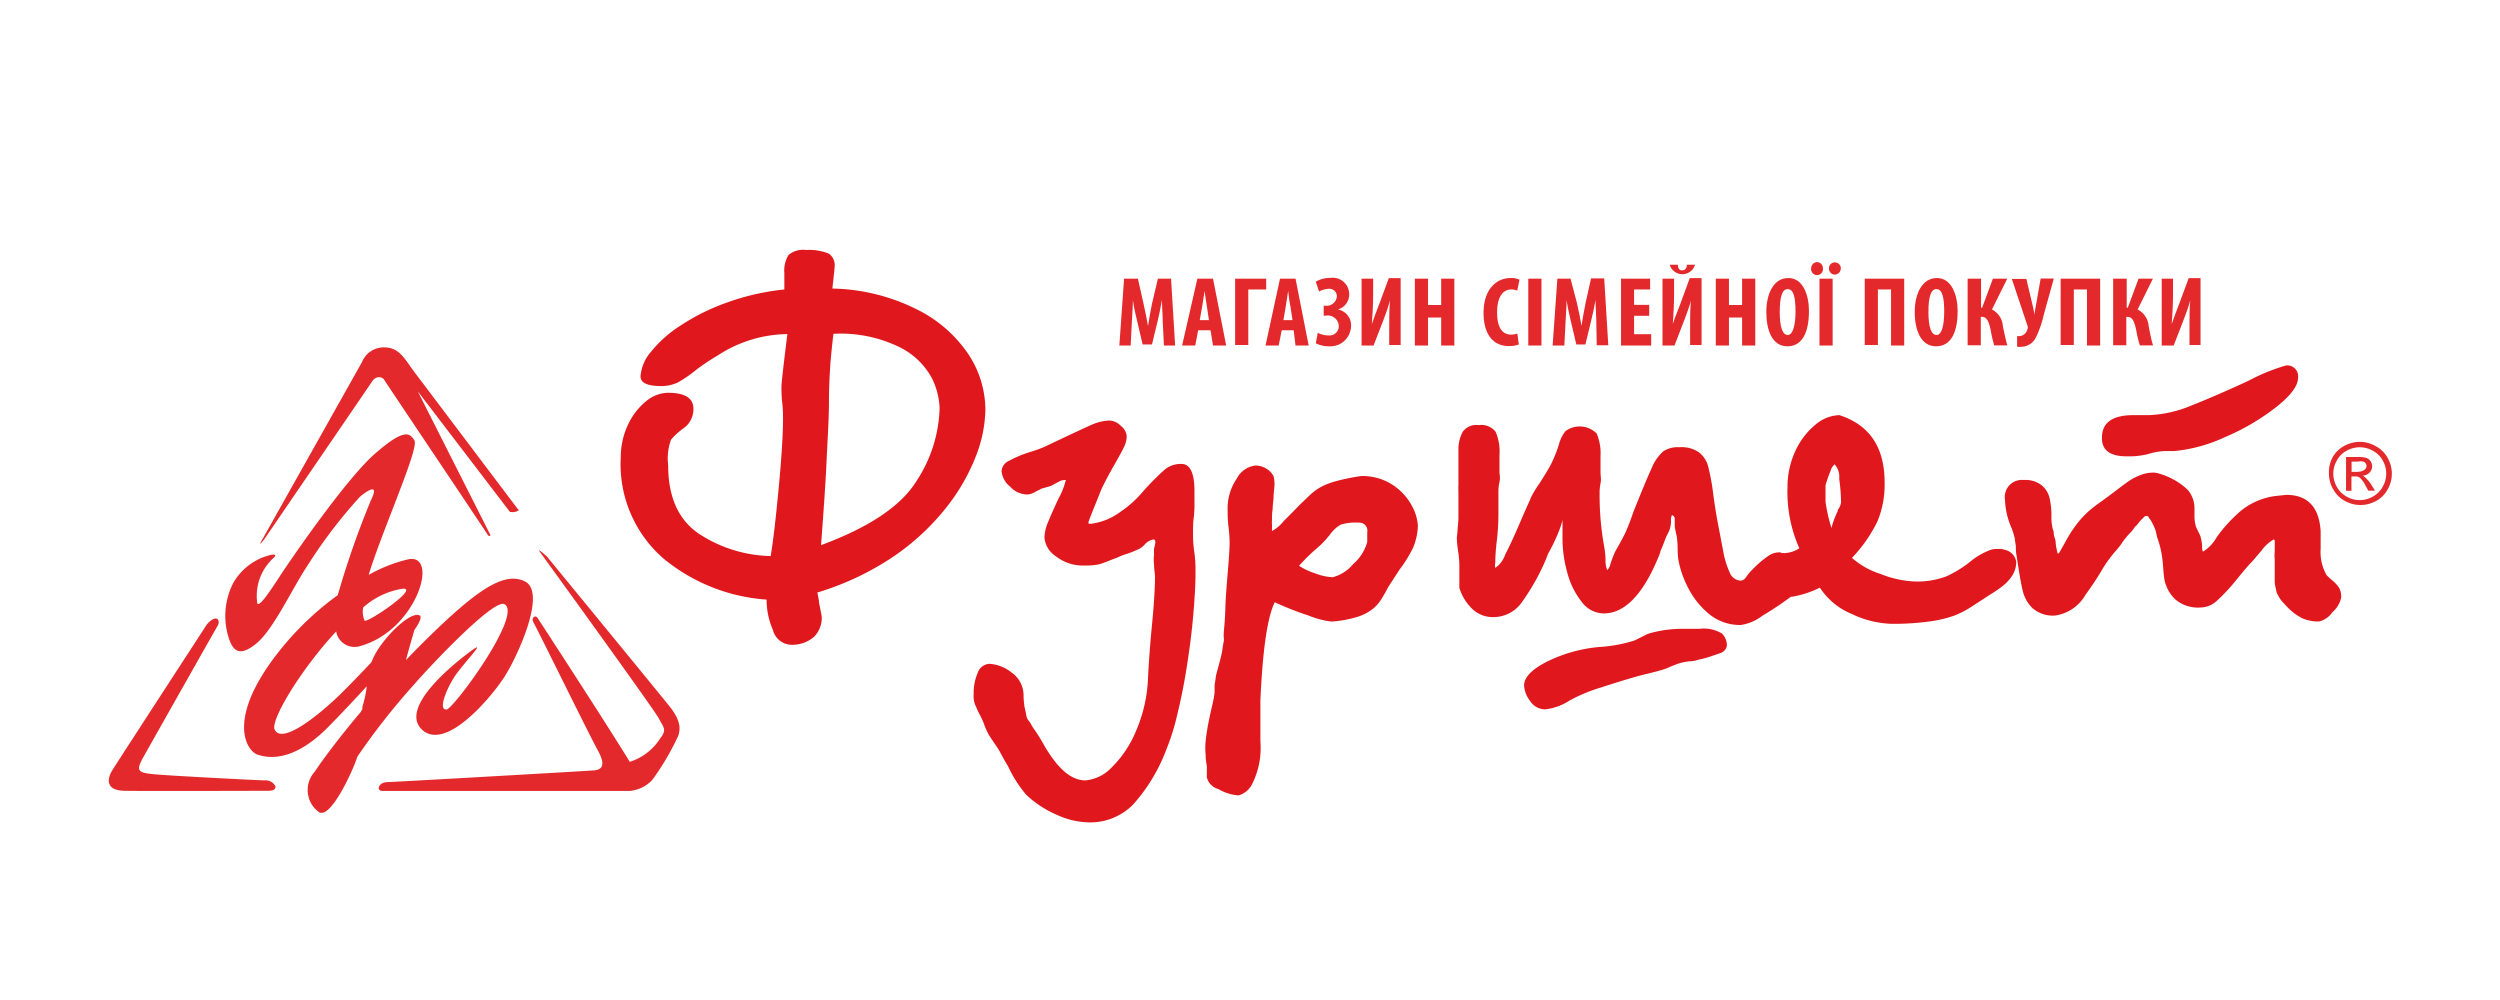 <svg id="Layer_1" data-name="Layer 1" xmlns="http://www.w3.org/2000/svg" viewBox="0 0 190 76"><defs><style>.cls-1,.cls-3{fill:#e3292b;}.cls-1{fill-rule:evenodd;}.cls-2{fill:#e0181d;}</style></defs><title>00_all_in_one_logos_partners</title><path class="cls-1" d="M19.8,41.24l7.71-13.72a1.78,1.78,0,0,1,1.68-1.12c1.16,0,1.54.85,2.3,1.87l7.94,10.52a0.94,0.94,0,0,1-.68.11l-7-9.16,5.53,10.94s-0.1.17-.25-0.09S29.27,29,29.18,28.84s-0.57-.35-0.9.15-8.2,12-8.2,12S19.7,41.49,19.8,41.24Z"/><path class="cls-1" d="M39.93,44.21c-1.61-.85-3.75.66-7.65,4.5-0.48.48-1,1-1.43,1.46,0.18-.68.46-1.67,0.65-2.3h0c0.41-.6.58-1,0.39-1.1C31.17,46.41,29,48.59,28.37,50c-0.06.12-.1,0.23-0.15,0.34h0c-0.8.85-1.67,1.75-2.35,2.42-1.68,1.63-4.46,3.86-5,2.68-0.31-.73,2-4.57,4.68-7.45a1.41,1.41,0,0,0,1.79,1.12c4.33-1.17,6.09-7.09,3.68-6.6a11.52,11.52,0,0,0-3,1.18h0c1-3.31,3.84-9.6,3.48-10.21s-0.81-.91-3,1-6.38,8-7.29,9.4-1.49,2.19-1.65,2a3.88,3.88,0,0,1,1.19-3.44c0.47-.42-0.2-0.26-0.2-0.26a4.49,4.49,0,0,0-2.82,2.12,5.49,5.49,0,0,0-.32,4.26c0.3,0.86.77,1.42,2.08,0.34S22.22,44.7,23.36,43a37.23,37.23,0,0,1,4-5.25c0.87-.72,1.39-0.85.83,0.27a67.21,67.21,0,0,0-2.52,7.21h0a22.57,22.57,0,0,0-5.1,5.12c-3.25,4.56-1.79,6.73-1,7S22.35,58,25.19,55c0.81-.83,1.76-1.83,2.68-2.84a7.72,7.72,0,0,1-.33,1.56l0,0.11h0l0,0.07-0.14.23h0c-1.69,2-3,3.78-3.48,4.52a2.07,2.07,0,0,0,.23,3c0.91,0.92,2.81-3.41,3-4.13h0A51.86,51.86,0,0,1,31.49,52c0.85-1,6-6.54,6.85-6.08,1.43,0.78-3.91,8-4.4,8-0.65.07-.06-1.46,0.59-2.47s2.57-2.93,1.3-2-5.54,4.32-3.76,6,5.23-2.4,6.26-4S41.53,45.06,39.93,44.21Zm-9.31.53c1.27-.07-2.66,2.6-2.91,2.43a1.72,1.72,0,0,1-.11-1h0A5.84,5.84,0,0,1,30.62,44.74Z"/><path class="cls-1" d="M15.72,47.46S8.78,58.13,8.51,58.58s-0.64,1.49.95,1.52,10.53,0,10.89,0,0.59-.06.59-0.33a0.83,0.83,0,0,0-.82-0.46c-0.34,0-7.46-.36-8.54-0.48s-1.28-.24-0.67-1.32,5.36-9.5,5.62-9.93S16.47,46.6,15.72,47.46Z"/><path class="cls-1" d="M50.89,53.69c-0.9-1.13-9.33-11.4-9.33-11.4s-0.85-.78-0.49-0.29c0,0,8.65,11.92,9,12.6s0.64,0.85.11,1.51a4.26,4.26,0,0,1-2.32,1.79c-1.51-2.5-7-10.93-7-10.93-0.18-.28-0.53,0-0.3.37s4.24,8.55,4.87,9.68,0.33,1.48-.29,1.53-14.95.87-15.69,0.89-0.84.67-.41,0.67,13.27,0,17.28,0h1.55a2.69,2.69,0,0,0,1.7-.83,19.77,19.77,0,0,0,2-3.41C51.64,55.52,51.87,54.92,50.89,53.69Z"/><path class="cls-2" d="M125.18,51.21c0.67-.16,1.12-0.29,1.33-0.36a4.09,4.09,0,0,0,.45-0.19l0.57-.22a5.41,5.41,0,0,1,.83-0.18c0.36,0,.58-0.08.67-0.11a8.14,8.14,0,0,0,1-.27l0.76-.26a0.72,0.72,0,0,0,.45-0.53,1.24,1.24,0,0,0-.37-0.94,2.64,2.64,0,0,0-1.7-.36h-1.46a9.26,9.26,0,0,0-2.47.38l-1,.5a10.83,10.83,0,0,1-2.68.5,11.19,11.19,0,0,0-4,1.12c-1.15.59-1.73,1.19-1.73,1.8a2.1,2.1,0,0,0,.45,1.17,1.36,1.36,0,0,0,1.17.65,4.26,4.26,0,0,0,1.82-.66,12.19,12.19,0,0,1,2.4-1C123.32,51.71,124.49,51.37,125.18,51.21Z"/><path class="cls-2" d="M161.6,34.68a5.92,5.92,0,0,0,1.69-.18,4.86,4.86,0,0,1,1.23-.22h0.73a11.75,11.75,0,0,0,3.85-1.06A17.13,17.13,0,0,0,173,30.93c1.1-.87,1.65-1.6,1.65-2.22a0.82,0.82,0,0,0-.93-0.93,14.75,14.75,0,0,0-2.8,1.14c-1.63.76-3.09,1.39-4.35,1.89a9.28,9.28,0,0,1-3.24.74l-0.52,0-0.67,0c-1.59,0-2.39.57-2.39,1.7C159.72,34.19,160.34,34.68,161.6,34.68Z"/><path class="cls-2" d="M177.79,44.71a2.48,2.48,0,0,0-.51-0.58,4.58,4.58,0,0,1-.46-0.42,3.55,3.55,0,0,1-.45-2V40.38c-0.11-1.85-1-2.77-2.61-2.77l-0.85.09a5.24,5.24,0,0,0-2.59,1.11,11.35,11.35,0,0,0-1.84,2,3,3,0,0,1-1.06,1.12,0.77,0.77,0,0,1-.06-0.36,2.77,2.77,0,0,0-.06-0.54,1.8,1.8,0,0,0-.21-0.58c-0.1-.21-0.16-0.34-0.19-0.4a2.82,2.82,0,0,1-.12-0.85V38.67a2.17,2.17,0,0,0-.5-1.43A5.24,5.24,0,0,0,164.11,36a1.36,1.36,0,0,0-.53-0.08,2.55,2.55,0,0,0-.94.2,4.16,4.16,0,0,0-.8.41c-0.21.14-.52,0.37-0.93,0.68l-0.74.56-0.75.54c-0.26.19-.5,0.38-0.71,0.57a7.2,7.2,0,0,0-.71.74,10.36,10.36,0,0,0-.76,1.08c-0.13.22-.25,0.46-0.4,0.71l-0.3.53a0.24,0.24,0,0,1-.15.14,4.19,4.19,0,0,1-.16-0.85c0-.22-0.1-0.39-0.13-0.56s0-.29-0.08-0.42a3.49,3.49,0,0,1-.11-1,6.45,6.45,0,0,0-.13-1.35,1.83,1.83,0,0,0-.59-1,2,2,0,0,0-1.39-.42,1.3,1.3,0,0,0-1.42,1.51,5.81,5.81,0,0,0,.52,2.19,7.53,7.53,0,0,1,.23.76c0,0.19.06,0.38,0.07,0.57s0,0.45.07,0.78q0.28,1.9.46,2.62a2.7,2.7,0,0,0,.72,1.29,2.34,2.34,0,0,0,1.74.58,3.17,3.17,0,0,0,2.31-1.58,23.41,23.41,0,0,0,1.4-2.14,10.82,10.82,0,0,1,.85-1.14,5.93,5.93,0,0,0,.47-0.58c0.11-.18.19-0.28,0.22-0.31a5.66,5.66,0,0,1,.48-0.56,2.33,2.33,0,0,0,.34-0.44,1.23,1.23,0,0,0,.27-0.29,2.38,2.38,0,0,1,.35-0.37,0.33,0.33,0,0,1,.26-0.16,0.19,0.19,0,0,1,.16.09c0,0.06.07,0.11,0.13,0.2a3.71,3.71,0,0,1,.42.91C163.92,40.8,164,41,164,41s0.18,0.47.3,1.2,0.1,1.37.21,1.91a2.83,2.83,0,0,0,.81,1.44,2.64,2.64,0,0,0,1.91.62,1.87,1.87,0,0,0,1.22-.48,13.55,13.55,0,0,0,1.48-1.58c0.6-.73,1-1.21,1.24-1.44l0.74-.87A2.88,2.88,0,0,1,172.8,41c0.05,0,.08.05,0.08,0.17a2.55,2.55,0,0,1,0,.35c0,0.17,0,.3,0,0.38a2.88,2.88,0,0,0,0,.63c0,0.22,0,.4,0,0.52s0,0.24,0,.52,0,0.47,0,.62a2.19,2.19,0,0,0,.1.59,0.85,0.85,0,0,0,.15.45,2.1,2.1,0,0,0,.39.57c0.09,0.08.27,0.31,0.56,0.57A3.81,3.81,0,0,0,175,47a3,3,0,0,0,1.27.23,1.76,1.76,0,0,0,1-.71,2,2,0,0,0,.66-1.11A1.44,1.44,0,0,0,177.79,44.71Z"/><path class="cls-2" d="M150,46l0.76-.49s0.23-.16.6-0.39a7.89,7.89,0,0,0,.95-0.67,3.23,3.23,0,0,0,.66-0.77,1.86,1.86,0,0,0,.26-1,1.1,1.1,0,0,0-.85-0.89,1.39,1.39,0,0,0-.53-0.07,1.7,1.7,0,0,0-.56.07,5.29,5.29,0,0,0-1.57.91,8.55,8.55,0,0,1-1.79,1.1,6.29,6.29,0,0,1-2.48.39,7.77,7.77,0,0,1-2.5-.56,6,6,0,0,1-2.2-1.23,11.09,11.09,0,0,0,1.92-2.74,7.23,7.23,0,0,0,.56-3q0-4-3.44-5.11a2.94,2.94,0,0,0-1.81.72,5.58,5.58,0,0,0-1.53,2,6.48,6.48,0,0,0-.6,2.77,10.48,10.48,0,0,0,.9,4.63,2.3,2.3,0,0,1-1.17.37,0.48,0.48,0,0,0-.19,0s0-.06-0.12-0.06a1.46,1.46,0,0,0-.85.25,7.82,7.82,0,0,0-1.24,1.06,4,4,0,0,0-.5.6,0.54,0.54,0,0,1-.37.24,0.94,0.94,0,0,1-.85-0.62,6.55,6.55,0,0,1-.49-1.58l-0.33-1.74c-0.14-.7-0.29-1.57-0.43-2.6a16.29,16.29,0,0,0-.41-2.22,2,2,0,0,0-.69-1,2.33,2.33,0,0,0-1.48-.38,2,2,0,0,0-1.22.31,3.43,3.43,0,0,0-.88,1.27q-0.46,1-1.39,3.33c-0.09.27-.19,0.54-0.3,0.83s-0.21.54-.31,0.75-0.17.34-.34,0.66-0.32.57-.43,0.77a9.81,9.81,0,0,0-.36.92,0.94,0.94,0,0,1-.25.5,1.87,1.87,0,0,1-.13-0.76c0-.51-0.1-1-0.15-1.31a21.81,21.81,0,0,1-.3-3.78c0-.15,0-0.4.07-0.74s0-.6,0-0.76v-1.3a3.91,3.91,0,0,0-.29-1.73,1.82,1.82,0,0,0-2.38-.18,2.77,2.77,0,0,0-.49,1,9.81,9.81,0,0,1-.64,1.58c-0.24.44-.53,0.9-0.84,1.39a8.14,8.14,0,0,0-.67,1.11c0,0.06-.28.63-0.73,1.68s-0.85,1.94-1.21,2.63a2,2,0,0,1-.75,1,0.71,0.71,0,0,1,0-.37,15.12,15.12,0,0,1,.12-1.71,17.27,17.27,0,0,0,.12-2v-1.7c0-.15,0-0.4.08-0.74s0-.6,0-0.76v-1.3a3.76,3.76,0,0,0-.29-1.76,1.37,1.37,0,0,0-1.29-.51,1.27,1.27,0,0,0-1.21.5,2.85,2.85,0,0,0-.33,1.33v1.09c0,0.12,0,.31,0,0.55s0,0.42,0,.54,0,0.3,0,.53a5.08,5.08,0,0,0,0,.52c0,0.22,0,.55,0,1s0,0.76,0,1a6.52,6.52,0,0,1-.06.76c0,0.34-.06.6-0.06,0.78a7.88,7.88,0,0,0,.1,1,7.65,7.65,0,0,1,.09,1v1.76a3.68,3.68,0,0,0,.83,1.45,2.28,2.28,0,0,0,1.81.78,2.65,2.65,0,0,0,2.16-1.2,16.7,16.7,0,0,0,1.83-3.31,0.59,0.59,0,0,1,.07-0.17c0-.07.06-0.14,0.08-0.2l0.16-.29c0.08-.17.16-0.3,0.21-0.41s0.09-.2.12-0.27a8.08,8.08,0,0,0,.57-1.52c0,0.13,0,.33,0,0.59s0,0.55,0,.81a9.62,9.62,0,0,0,.37,2.61,6,6,0,0,0,1.08,2.19,2.11,2.11,0,0,0,1.68.89q2.49,0,4.3-4.63c0-.14.12-0.31,0.19-0.52l0.26-.67,0.24-.48a2.39,2.39,0,0,0,.13-0.73,0.77,0.77,0,0,1,.07-0.44,0.3,0.3,0,0,1,.21.24V40c0,0.05.05,0.32,0.16,0.81a6.8,6.8,0,0,1,.06.87,6.78,6.78,0,0,0,.05.83,7.45,7.45,0,0,0,.7,2.07,6.24,6.24,0,0,0,1.61,2.06,3.69,3.69,0,0,0,2.43.86,3.48,3.48,0,0,0,1.63-.69,25.22,25.22,0,0,0,2.19-1.46h0.1a7.45,7.45,0,0,0,2.1-.69,5.29,5.29,0,0,0,2.42,2,7.55,7.55,0,0,0,3,.75,20.15,20.15,0,0,0,2.92-.18,9.08,9.08,0,0,0,1.89-.45A7.28,7.28,0,0,0,150,46Zm-10.31-7.2a6.56,6.56,0,0,0-.5,1.33,12.4,12.4,0,0,1-.45-2V36.88a9.78,9.78,0,0,1,.37-1.06,1.05,1.05,0,0,1,.32-0.53,1.42,1.42,0,0,1,.35,1.1,14.33,14.33,0,0,1,.14,1.78A1.18,1.18,0,0,1,139.64,38.79Z"/><path class="cls-2" d="M89.49,54.23c0.27-1.1.51-2.3,0.71-3.58s0.37-2.56.48-3.82,0.18-2.38.18-3.36c0-.36,0-0.88-0.1-1.56s-0.09-1.2-.09-1.53,0-.57.05-1,0.06-.78.06-1,0-.23,0-0.48,0-.43,0-0.57q0-2.08-1-2.07a1.91,1.91,0,0,0-1.31.47,21.53,21.53,0,0,0-1.6,1.62,8.2,8.2,0,0,1-1.72,1.55,4.73,4.73,0,0,1-2.27.91c-0.11,0-.16,0-0.16-0.1s0.35-.93,1-2.56c0.24-.5.55-1.09,0.94-1.77s0.64-1.15.77-1.42a1.88,1.88,0,0,0,.2-0.83,1.12,1.12,0,0,0-.45-0.77,1.31,1.31,0,0,0-.85-0.4,3.61,3.61,0,0,0-1.4.34c-0.52.23-1.67,0.76-3.44,1.61a10.54,10.54,0,0,1-1.26.46,8.8,8.8,0,0,0-1.56.66,0.92,0.92,0,0,0-.55.79A1.72,1.72,0,0,0,76.79,37a1.75,1.75,0,0,0,1.32.58,1.38,1.38,0,0,0,.61-0.22l0.45-.23,0.4-.11a1.72,1.72,0,0,0,.37-0.13l0.53-.28a1,1,0,0,1,.4-0.13H81a5.54,5.54,0,0,1-.54,1.39c-0.36.76-.63,1.37-0.81,1.82a3.07,3.07,0,0,0-.27,1.17,1.88,1.88,0,0,0,.87,1.42,3.31,3.31,0,0,0,2.13.7,4.93,4.93,0,0,0,1.18-.1c0.27-.07.95-0.36,1.24-0.46a2.48,2.48,0,0,0,.32-0.14h0s0.17-.08.47-0.17a8,8,0,0,0,.83-0.32A1.45,1.45,0,0,0,87,41.38,1.15,1.15,0,0,1,87.67,41h0c0.12,0,.15.14,0.13,0.29l-0.09.41a2.33,2.33,0,0,0,0,.44,3.09,3.09,0,0,0,0,.78c0,0.37.07,0.68,0.07,0.93,0,0.75-.07,2-0.23,3.65s-0.25,3-.3,4a11.14,11.14,0,0,1-.89,4,8.33,8.33,0,0,1-1.86,2.81,3.12,3.12,0,0,1-2,1c-1.09,0-2.07-.87-3.08-2.55a13.36,13.36,0,0,0-.77-1.26A3.11,3.11,0,0,1,78.34,55c-0.09-.16-0.15-0.19-0.24-0.34A0.93,0.93,0,0,1,78,54.4c0-.13-0.09-0.41-0.14-0.71a6.85,6.85,0,0,1-.07-0.77,2.12,2.12,0,0,0-.91-1.81,3,3,0,0,0-1.69-.66,1,1,0,0,0-.89.7A3.8,3.8,0,0,0,74,52.75a1.82,1.82,0,0,0,.12.84c0.06,0.09.12,0.3,0.25,0.55a8.6,8.6,0,0,1,.38.79,5.5,5.5,0,0,0,.41.93c0.27,0.44.61,0.88,0.81,1.24s0.37,0.7.64,1.13A9.41,9.41,0,0,0,78,60.41a8.06,8.06,0,0,0,2.35,1.53,6,6,0,0,0,2.4.56,4.56,4.56,0,0,0,3.37-1.36,13.25,13.25,0,0,0,2.55-4.25A17,17,0,0,0,89.49,54.23Z"/><path class="cls-2" d="M107.38,41.66a4.75,4.75,0,0,0,.38-1.7,3.58,3.58,0,0,0-.47-1.54,4.33,4.33,0,0,0-1.45-1.57,4.18,4.18,0,0,0-2.39-.67,16.21,16.21,0,0,0-2,.41,5.4,5.4,0,0,0-1.13.46,4,4,0,0,0-.75.56l-0.67.64c-0.38.38-.82,0.84-1.33,1.34a2.92,2.92,0,0,1-.9.77V40.12a2.21,2.21,0,0,0,0-.28,1.6,1.6,0,0,1,0-.28c0-.28,0-0.58.05-0.86a7.27,7.27,0,0,1,.07-0.8c0-.49.07-0.84,0.07-1.05a2.31,2.31,0,0,0-.07-0.66,1.41,1.41,0,0,0-.58-0.59,1.56,1.56,0,0,0-.8-0.22,1.84,1.84,0,0,0-1.42,1,4,4,0,0,0-.69,2.39c0,0.3,0,.74.07,1.3s0.08,1,.08,1.26-0.05,1.11-.14,2.17-0.16,1.93-.18,2.66-0.06,1.2-.11,1.75,0,0.48,0,.67-0.06.32-.12,0.8-0.43,1.7-.49,2c0,0.07-.1.66-0.1,0.7l0,0.41c0,0.56-.29,1.48-0.39,2.07a16.07,16.07,0,0,0-.29,1.75,5.29,5.29,0,0,0,0,1.06c0,0.38.05,0.58,0.09,0.87,0,0.08,0,.31,0,0.45s0,0.22,0,.3a0.33,0.33,0,0,0,0,.09,1.23,1.23,0,0,0,.88.89,3.49,3.49,0,0,0,1.53.48,1.66,1.66,0,0,0,1.06-.92,6.15,6.15,0,0,0,.6-3.2V53.23c0.17-3.83.53-6.32,1.09-7.46,0.81,0.37,1.66.72,2.54,1a6.69,6.69,0,0,0,1.78.47,8.72,8.72,0,0,0,2-.37,3.65,3.65,0,0,0,1.18-.63,3,3,0,0,0,.68-0.83c0.19-.31.34-0.59,0.46-0.82l0.86-1.32A10.12,10.12,0,0,0,107.38,41.66Zm-3.48-.44a3.39,3.39,0,0,1-1.06,1.65,3,3,0,0,1-1.56,1,4.39,4.39,0,0,1-1.37-.31A4.67,4.67,0,0,1,98.73,43,13.56,13.56,0,0,1,100,41.74a7.56,7.56,0,0,0,1.07-1.1,2.63,2.63,0,0,1,.83-0.77,3.94,3.94,0,0,1,1.36-.15,0.61,0.61,0,0,1,.65.73v0.78Z"/><path class="cls-2" d="M71.91,38.58a15.06,15.06,0,0,0,2.27-3.94,10.18,10.18,0,0,0,.71-3.53,7.71,7.71,0,0,0-1.32-4.23,10.11,10.11,0,0,0-4-3.42,14.91,14.91,0,0,0-6.31-1.53c0.11-1,.17-1.53.17-1.66a1.06,1.06,0,0,0-.45-1A4,4,0,0,0,61.26,19a1.69,1.69,0,0,0-1.34.39,2.27,2.27,0,0,0-.31,1.36V22a18.35,18.35,0,0,0-4.38,1,16.12,16.12,0,0,0-3.49,1.73,9.27,9.27,0,0,0-2.26,2,3.21,3.21,0,0,0-.8,1.87c0,0.49.51,0.74,1.53,0.74a2.94,2.94,0,0,0,1.32-.28,10.17,10.17,0,0,0,1.44-1A17.82,17.82,0,0,1,54.57,27a9.86,9.86,0,0,1,5.27-1.61c-0.3,2.42-.45,3.75-0.45,4s0,0.67.06,1.22,0.06,0.95.06,1.22c0,1.17-.11,2.94-0.33,5.27s-0.42,4.05-.61,5.16a10.3,10.3,0,0,1-5.49-1.72q-2.3-1.59-2.3-5.18A4.19,4.19,0,0,1,51,33.41a5.62,5.62,0,0,1,1-.9,1.77,1.77,0,0,0,.7-1.44c0-.81-0.64-1.22-1.94-1.22a2.68,2.68,0,0,0-1.7.68,5,5,0,0,0-1.36,1.81,5.73,5.73,0,0,0-.52,2.39,9.48,9.48,0,0,0,3.27,7.74,13.82,13.82,0,0,0,7.81,3.1,5.76,5.76,0,0,0,.48,2.3A1.49,1.49,0,0,0,60.06,49a2.54,2.54,0,0,0,1.77-.57,2,2,0,0,0,.62-1.54c0-.08-0.07-0.43-0.2-1.06,0-.21-0.07-0.48-0.13-0.8A21.4,21.4,0,0,0,67.9,42.3,18,18,0,0,0,71.91,38.58ZM62.4,41.43c0.19-2.54.34-4.67,0.42-6.41S63,31.8,63,30.58s0.06-2.11.09-2.63,0.11-1.38.25-2.58a10.18,10.18,0,0,1,5.14,1.07,5.61,5.61,0,0,1,2.37,2.35A5.67,5.67,0,0,1,71.41,31a10.58,10.58,0,0,1-1.75,5.55Q67.9,39.4,62.4,41.43Z"/><path class="cls-3" d="M179.76,36.29a0.63,0.63,0,0,0-.21-0.14,0.77,0.77,0,0,0,.53-0.23,0.67,0.67,0,0,0,.08-0.87,0.62,0.62,0,0,0-.33-0.25,2.16,2.16,0,0,0-.65-0.07H178.3V37.3h0.41V36.21H179a0.52,0.52,0,0,1,.34.09,2,2,0,0,1,.43.59l0.22,0.4h0.51l-0.31-.5A2.81,2.81,0,0,0,179.76,36.29Zm-0.54-.43h-0.5V35.08h0.47a1.16,1.16,0,0,1,.42,0,0.38,0.38,0,0,1,.18.13,0.34,0.34,0,0,1,.06.2,0.34,0.34,0,0,1-.13.28A0.79,0.79,0,0,1,179.22,35.85Z"/><path class="cls-3" d="M180.52,33.89a2.45,2.45,0,0,0-1.18-.31,2.5,2.5,0,0,0-1.18.31,2.23,2.23,0,0,0-.89.88A2.4,2.4,0,0,0,177,36a2.36,2.36,0,0,0,.32,1.18,2.21,2.21,0,0,0,.89.89,2.41,2.41,0,0,0,1.19.31,2.45,2.45,0,0,0,1.19-.31,2.19,2.19,0,0,0,.88-0.89,2.4,2.4,0,0,0,.31-1.18,2.42,2.42,0,0,0-.32-1.2A2.21,2.21,0,0,0,180.52,33.89ZM181.08,37a1.89,1.89,0,0,1-.74.74,2,2,0,0,1-2,0,1.86,1.86,0,0,1-.74-0.74,2,2,0,0,1-.27-1,2,2,0,0,1,.27-1,1.8,1.8,0,0,1,.74-0.74,2,2,0,0,1,2,0,1.81,1.81,0,0,1,.75.74A2,2,0,0,1,181.08,37Z"/><path class="cls-3" d="M88.37,24.48c0-.48-0.06-1.14-0.06-1.68h0c-0.09.54-.23,1.17-0.32,1.56l-0.44,1.82H86.84l-0.42-1.79c-0.1-.4-0.24-1-0.32-1.59h0c0,0.55-.06,1.19-0.08,1.7l-0.09,1.76H85.07l0.36-5.08h1.05L86.89,23c0.14,0.64.26,1.21,0.36,1.78h0c0.08-.56.19-1.14,0.32-1.78L88,21.18h1l0.31,5.08H88.46Z"/><path class="cls-3" d="M91.06,25.1l-0.22,1.16h-1L91,21.18h1.19l1,5.08H92.19L92,25.1H91.06Zm0.82-.77-0.16-1.06c-0.06-.31-0.12-0.82-0.17-1.16h0c-0.06.34-.13,0.86-0.18,1.16l-0.19,1.06h0.72Z"/><path class="cls-3" d="M96.23,21.18V22H94.87v4.22h-1V21.18h2.34Z"/><path class="cls-3" d="M97.41,25.1l-0.23,1.16h-1l1.1-5.08h1.18l1,5.08h-1L98.32,25.1H97.41Zm0.82-.77-0.16-1.06C98,23,97.94,22.44,97.9,22.11h0c-0.06.34-.13,0.86-0.18,1.16l-0.18,1.06h0.72Z"/><path class="cls-3" d="M100,21.41a2.13,2.13,0,0,1,1.12-.29,1.25,1.25,0,0,1,1.42,1.25,1.19,1.19,0,0,1-.86,1.15h0a1.22,1.22,0,0,1,1,1.28A1.58,1.58,0,0,1,101,26.32a2.21,2.21,0,0,1-1-.23l0.15-.8a1.65,1.65,0,0,0,.79.2,0.71,0.71,0,0,0,.81-0.71,0.84,0.84,0,0,0-1-.79h-0.15V23.23h0.1a0.78,0.78,0,0,0,.9-0.68,0.57,0.57,0,0,0-.64-0.6,1.65,1.65,0,0,0-.71.21Z"/><path class="cls-3" d="M104.36,21.18V22.3c0,0.93-.06,1.81-0.1,2.33h0c0.14-.43.4-1.1,0.55-1.49l0.74-2h0.9v5.08h-0.87V25.11c0-1,0-1.77.07-2.28h0c-0.13.45-.34,1.06-0.51,1.49l-0.75,1.94h-0.91V21.18h0.88Z"/><path class="cls-3" d="M108.53,21.18v2h1v-2h1v5.08h-1V24.13h-1v2.13h-1V21.18h1Z"/><path class="cls-3" d="M115.43,26.18a2,2,0,0,1-.76.12c-1.31,0-1.92-1.06-1.92-2.51,0-1.91,1.07-2.66,2.05-2.66a1.39,1.39,0,0,1,.68.13l-0.17.83a1.08,1.08,0,0,0-.46-0.09c-0.57,0-1.07.48-1.07,1.74s0.46,1.69,1.07,1.69a1.59,1.59,0,0,0,.47-0.08Z"/><path class="cls-3" d="M117.15,21.18v5.08h-1V21.18h1Z"/><path class="cls-3" d="M121.32,24.48c0-.48-0.06-1.14-0.06-1.68h0c-0.09.54-.23,1.17-0.33,1.56l-0.44,1.82h-0.69l-0.42-1.79c-0.1-.4-0.23-1-0.32-1.59h0c0,0.55-.06,1.19-0.08,1.7l-0.09,1.76H118l0.36-5.08h1L119.84,23c0.14,0.64.27,1.21,0.35,1.78h0c0.08-.56.2-1.14,0.32-1.78l0.41-1.84h1l0.31,5.08h-0.88Z"/><path class="cls-3" d="M125.34,24h-1.15V25.4h1.3v0.86H123.2V21.18h2.21V22h-1.22v1.17h1.15V24Z"/><path class="cls-3" d="M127.23,21.18V22.3c0,0.93-.06,1.81-0.1,2.33h0c0.14-.43.41-1.1,0.56-1.49l0.73-2h0.9v5.08h-0.87V25.11c0-1,0-1.77.07-2.28h0c-0.12.45-.35,1.06-0.51,1.49l-0.75,1.94h-0.91V21.18h0.87Zm0.29-1.06c0,0.27.1,0.43,0.33,0.43a0.36,0.36,0,0,0,.34-0.43h0.63a1,1,0,0,1-1.92,0h0.63Z"/><path class="cls-3" d="M131.4,21.18v2h1v-2h1v5.08h-1V24.13h-1v2.13h-1V21.18h1Z"/><path class="cls-3" d="M137.48,23.63c0,1.91-.68,2.69-1.64,2.69-1.15,0-1.6-1.22-1.6-2.61s0.55-2.58,1.68-2.58S137.48,22.47,137.48,23.63Zm-2.22.09c0,1.15.22,1.74,0.61,1.74s0.59-.76.59-1.79-0.14-1.7-.59-1.7S135.26,22.63,135.26,23.72Z"/><path class="cls-3" d="M137.65,20.39a0.47,0.47,0,0,1,.45-0.47,0.46,0.46,0,0,1,.44.47A0.45,0.45,0,1,1,137.65,20.39Zm1.63,0.79v5.08h-1V21.18h1ZM139,20.39a0.45,0.45,0,1,1,.9,0,0.47,0.47,0,0,1-.46.48A0.46,0.46,0,0,1,139,20.39Z"/><path class="cls-3" d="M144.72,21.18v5.08h-1V22h-1v4.22h-1V21.18h3Z"/><path class="cls-3" d="M148.78,23.63c0,1.91-.68,2.69-1.64,2.69-1.15,0-1.62-1.22-1.62-2.61s0.56-2.58,1.69-2.58S148.78,22.47,148.78,23.63Zm-2.22.09c0,1.15.22,1.74,0.62,1.74s0.58-.76.58-1.79-0.14-1.7-.59-1.7S146.56,22.63,146.56,23.72Z"/><path class="cls-3" d="M150.56,21.18v2.21h0.08l0.82-2.21h1.09l-1.16,2.34a1.54,1.54,0,0,1,.83,1.28c0.11,0.5.2,1,.34,1.45h-1a10,10,0,0,1-.27-1.17c-0.13-.6-0.27-1-0.67-1h-0.08v2.16h-1V21.18h1Z"/><path class="cls-3" d="M154,21.18l0.46,1.95c0.07,0.29.13,0.59,0.17,0.81h0c0-.24.07-0.55,0.12-0.84l0.34-1.93h1l-0.76,2.74a7.92,7.92,0,0,1-.62,1.77,1.25,1.25,0,0,1-1,.67,1.6,1.6,0,0,1-.41,0l0-.81a1.07,1.07,0,0,0,.24,0,0.66,0.66,0,0,0,.54-0.51,0.38,0.38,0,0,0,0-.3l-1.18-3.53H154Z"/><path class="cls-3" d="M159.61,21.18v5.08h-1V22h-1v4.22h-1V21.18h3Z"/><path class="cls-3" d="M161.63,21.18v2.21h0.08l0.82-2.21h1.09l-1.16,2.34a1.55,1.55,0,0,1,.84,1.28c0.1,0.5.19,1,.33,1.45h-1a8.76,8.76,0,0,1-.28-1.17c-0.13-.6-0.27-1-0.67-1h-0.08v2.16h-1V21.18h1Z"/><path class="cls-3" d="M165.15,21.18V22.3c0,0.93-.06,1.81-0.1,2.33h0c0.14-.43.4-1.1,0.55-1.49l0.74-2h0.9v5.08H166.4V25.11c0-1,0-1.77.06-2.28h0c-0.12.45-.34,1.06-0.51,1.49l-0.75,1.94h-0.91V21.18h0.87Z"/></svg>